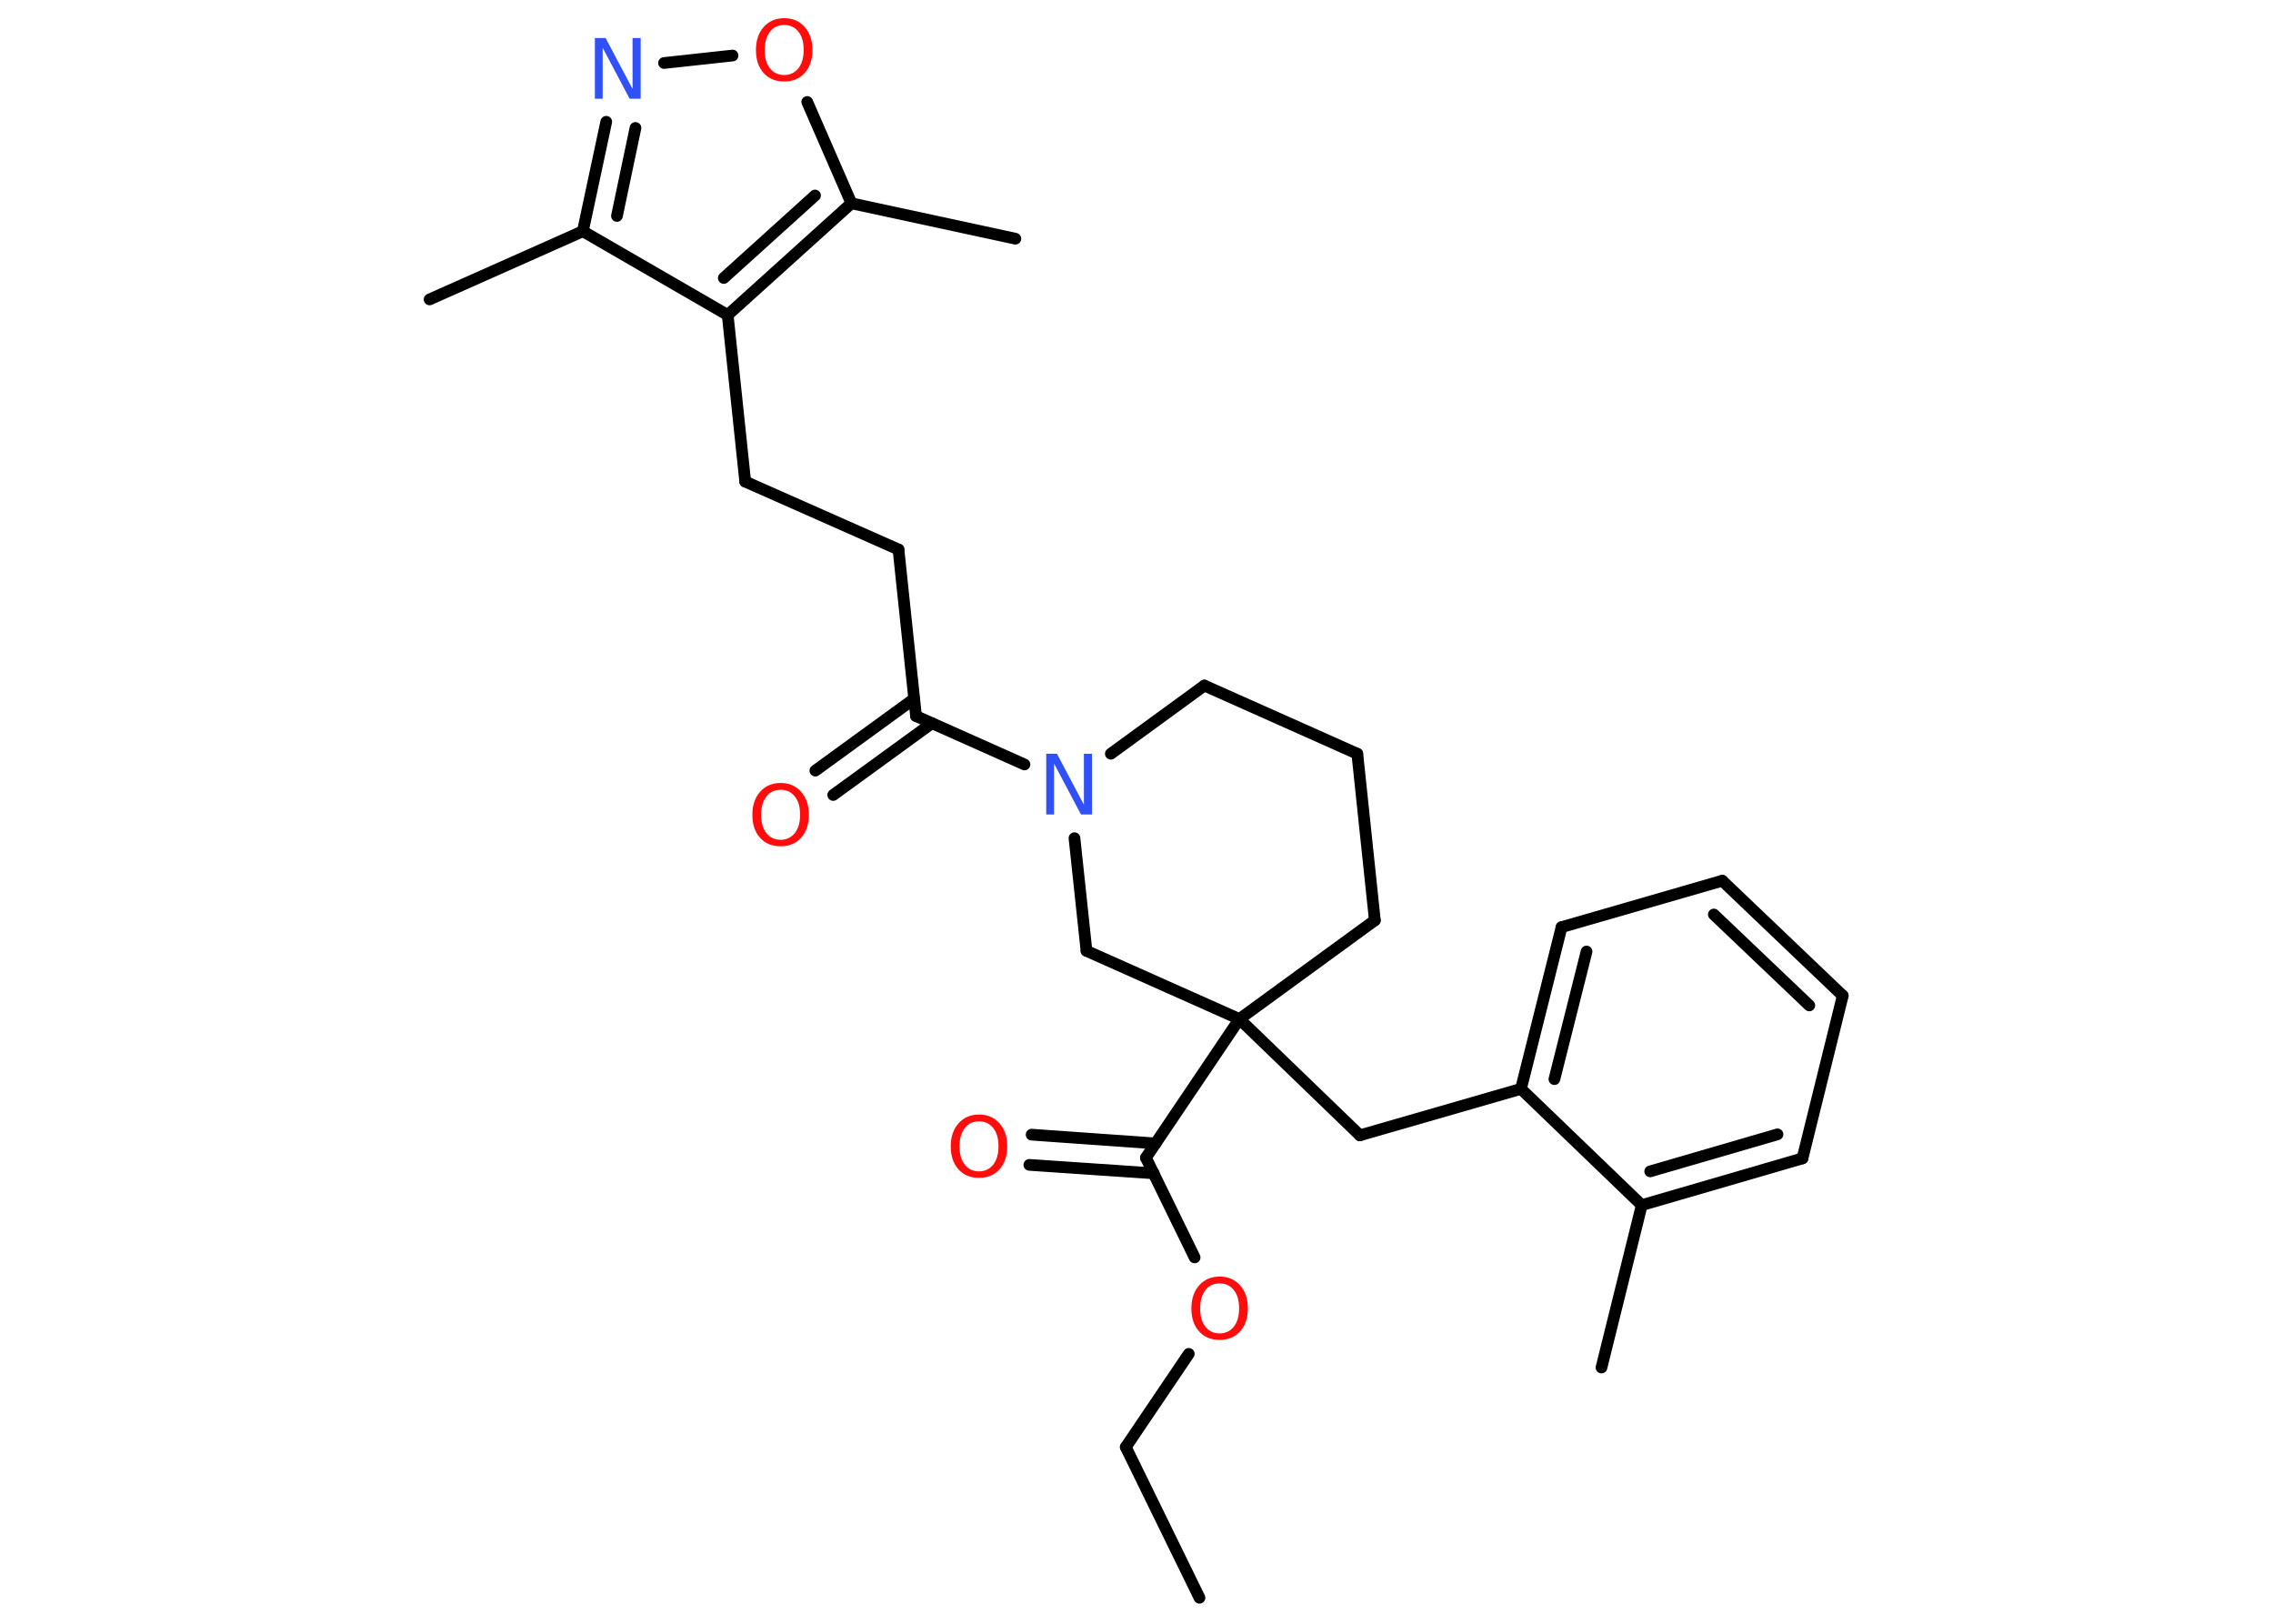 <?xml version='1.0' encoding='UTF-8'?>
<!DOCTYPE svg PUBLIC "-//W3C//DTD SVG 1.1//EN" "http://www.w3.org/Graphics/SVG/1.1/DTD/svg11.dtd">
<svg version='1.2' xmlns='http://www.w3.org/2000/svg' xmlns:xlink='http://www.w3.org/1999/xlink' width='70.0mm' height='50.0mm' viewBox='0 0 70.0 50.0'>
  <desc>Generated by the Chemistry Development Kit (http://github.com/cdk)</desc>
  <g stroke-linecap='round' stroke-linejoin='round' stroke='#000000' stroke-width='.36' fill='#FF0D0D'>
    <rect x='.0' y='.0' width='70.0' height='50.0' fill='#FFFFFF' stroke='none'/>
    <g id='mol1' class='mol'>
      <line id='mol1bnd1' class='bond' x1='36.94' y1='49.2' x2='34.67' y2='44.56'/>
      <line id='mol1bnd2' class='bond' x1='34.67' y1='44.56' x2='36.61' y2='41.69'/>
      <line id='mol1bnd3' class='bond' x1='36.79' y1='38.72' x2='35.29' y2='35.65'/>
      <g id='mol1bnd4' class='bond'>
        <line x1='35.53' y1='36.13' x2='31.7' y2='35.87'/>
        <line x1='35.59' y1='35.21' x2='31.77' y2='34.94'/>
      </g>
      <line id='mol1bnd5' class='bond' x1='35.29' y1='35.65' x2='38.17' y2='31.38'/>
      <line id='mol1bnd6' class='bond' x1='38.17' y1='31.38' x2='41.88' y2='34.96'/>
      <line id='mol1bnd7' class='bond' x1='41.88' y1='34.96' x2='46.84' y2='33.53'/>
      <g id='mol1bnd8' class='bond'>
        <line x1='48.09' y1='28.55' x2='46.84' y2='33.53'/>
        <line x1='48.86' y1='29.3' x2='47.87' y2='33.23'/>
      </g>
      <line id='mol1bnd9' class='bond' x1='48.09' y1='28.55' x2='53.04' y2='27.12'/>
      <g id='mol1bnd10' class='bond'>
        <line x1='56.75' y1='30.66' x2='53.04' y2='27.12'/>
        <line x1='55.72' y1='30.96' x2='52.78' y2='28.16'/>
      </g>
      <line id='mol1bnd11' class='bond' x1='56.75' y1='30.66' x2='55.51' y2='35.67'/>
      <g id='mol1bnd12' class='bond'>
        <line x1='50.56' y1='37.11' x2='55.51' y2='35.67'/>
        <line x1='50.82' y1='36.07' x2='54.74' y2='34.93'/>
      </g>
      <line id='mol1bnd13' class='bond' x1='46.84' y1='33.53' x2='50.56' y2='37.11'/>
      <line id='mol1bnd14' class='bond' x1='50.56' y1='37.11' x2='49.32' y2='42.11'/>
      <line id='mol1bnd15' class='bond' x1='38.17' y1='31.38' x2='42.34' y2='28.34'/>
      <line id='mol1bnd16' class='bond' x1='42.34' y1='28.34' x2='41.8' y2='23.21'/>
      <line id='mol1bnd17' class='bond' x1='41.8' y1='23.21' x2='37.09' y2='21.11'/>
      <line id='mol1bnd18' class='bond' x1='37.09' y1='21.11' x2='34.21' y2='23.21'/>
      <line id='mol1bnd19' class='bond' x1='31.55' y1='23.54' x2='28.21' y2='22.05'/>
      <g id='mol1bnd20' class='bond'>
        <line x1='28.7' y1='22.27' x2='25.66' y2='24.48'/>
        <line x1='28.15' y1='21.52' x2='25.11' y2='23.73'/>
      </g>
      <line id='mol1bnd21' class='bond' x1='28.21' y1='22.05' x2='27.67' y2='16.92'/>
      <line id='mol1bnd22' class='bond' x1='27.67' y1='16.92' x2='22.95' y2='14.83'/>
      <line id='mol1bnd23' class='bond' x1='22.95' y1='14.83' x2='22.41' y2='9.7'/>
      <line id='mol1bnd24' class='bond' x1='22.41' y1='9.7' x2='17.95' y2='7.12'/>
      <line id='mol1bnd25' class='bond' x1='17.95' y1='7.12' x2='13.23' y2='9.22'/>
      <g id='mol1bnd26' class='bond'>
        <line x1='18.67' y1='3.75' x2='17.95' y2='7.12'/>
        <line x1='19.57' y1='3.94' x2='19.0' y2='6.65'/>
      </g>
      <line id='mol1bnd27' class='bond' x1='20.45' y1='1.94' x2='22.56' y2='1.71'/>
      <line id='mol1bnd28' class='bond' x1='24.86' y1='3.14' x2='26.22' y2='6.26'/>
      <g id='mol1bnd29' class='bond'>
        <line x1='22.41' y1='9.7' x2='26.22' y2='6.26'/>
        <line x1='22.29' y1='8.56' x2='25.1' y2='6.02'/>
      </g>
      <line id='mol1bnd30' class='bond' x1='26.22' y1='6.26' x2='31.27' y2='7.35'/>
      <line id='mol1bnd31' class='bond' x1='33.09' y1='25.81' x2='33.46' y2='29.28'/>
      <line id='mol1bnd32' class='bond' x1='38.17' y1='31.38' x2='33.46' y2='29.28'/>
      <path id='mol1atm3' class='atom' d='M37.56 39.52q-.28 .0 -.44 .21q-.16 .21 -.16 .56q.0 .36 .16 .56q.16 .21 .44 .21q.27 .0 .44 -.21q.16 -.21 .16 -.56q.0 -.36 -.16 -.56q-.16 -.21 -.44 -.21zM37.56 39.31q.39 .0 .63 .27q.24 .27 .24 .71q.0 .44 -.24 .71q-.24 .26 -.63 .26q-.4 .0 -.63 -.26q-.24 -.26 -.24 -.71q.0 -.44 .24 -.71q.24 -.27 .63 -.27z' stroke='none'/>
      <path id='mol1atm5' class='atom' d='M30.15 34.53q-.28 .0 -.44 .21q-.16 .21 -.16 .56q.0 .36 .16 .56q.16 .21 .44 .21q.27 .0 .44 -.21q.16 -.21 .16 -.56q.0 -.36 -.16 -.56q-.16 -.21 -.44 -.21zM30.15 34.32q.39 .0 .63 .27q.24 .27 .24 .71q.0 .44 -.24 .71q-.24 .26 -.63 .26q-.4 .0 -.63 -.26q-.24 -.26 -.24 -.71q.0 -.44 .24 -.71q.24 -.27 .63 -.27z' stroke='none'/>
      <path id='mol1atm18' class='atom' d='M32.21 23.21h.34l.83 1.57v-1.57h.25v1.87h-.34l-.83 -1.57v1.57h-.24v-1.87z' stroke='none' fill='#3050F8'/>
      <path id='mol1atm20' class='atom' d='M24.04 24.32q-.28 .0 -.44 .21q-.16 .21 -.16 .56q.0 .36 .16 .56q.16 .21 .44 .21q.27 .0 .44 -.21q.16 -.21 .16 -.56q.0 -.36 -.16 -.56q-.16 -.21 -.44 -.21zM24.04 24.11q.39 .0 .63 .27q.24 .27 .24 .71q.0 .44 -.24 .71q-.24 .26 -.63 .26q-.4 .0 -.63 -.26q-.24 -.26 -.24 -.71q.0 -.44 .24 -.71q.24 -.27 .63 -.27z' stroke='none'/>
      <path id='mol1atm26' class='atom' d='M18.31 1.17h.34l.83 1.57v-1.57h.25v1.87h-.34l-.83 -1.57v1.57h-.24v-1.87z' stroke='none' fill='#3050F8'/>
      <path id='mol1atm27' class='atom' d='M24.15 .77q-.28 .0 -.44 .21q-.16 .21 -.16 .56q.0 .36 .16 .56q.16 .21 .44 .21q.27 .0 .44 -.21q.16 -.21 .16 -.56q.0 -.36 -.16 -.56q-.16 -.21 -.44 -.21zM24.15 .56q.39 .0 .63 .27q.24 .27 .24 .71q.0 .44 -.24 .71q-.24 .26 -.63 .26q-.4 .0 -.63 -.26q-.24 -.26 -.24 -.71q.0 -.44 .24 -.71q.24 -.27 .63 -.27z' stroke='none'/>
    </g>
  </g>
</svg>
